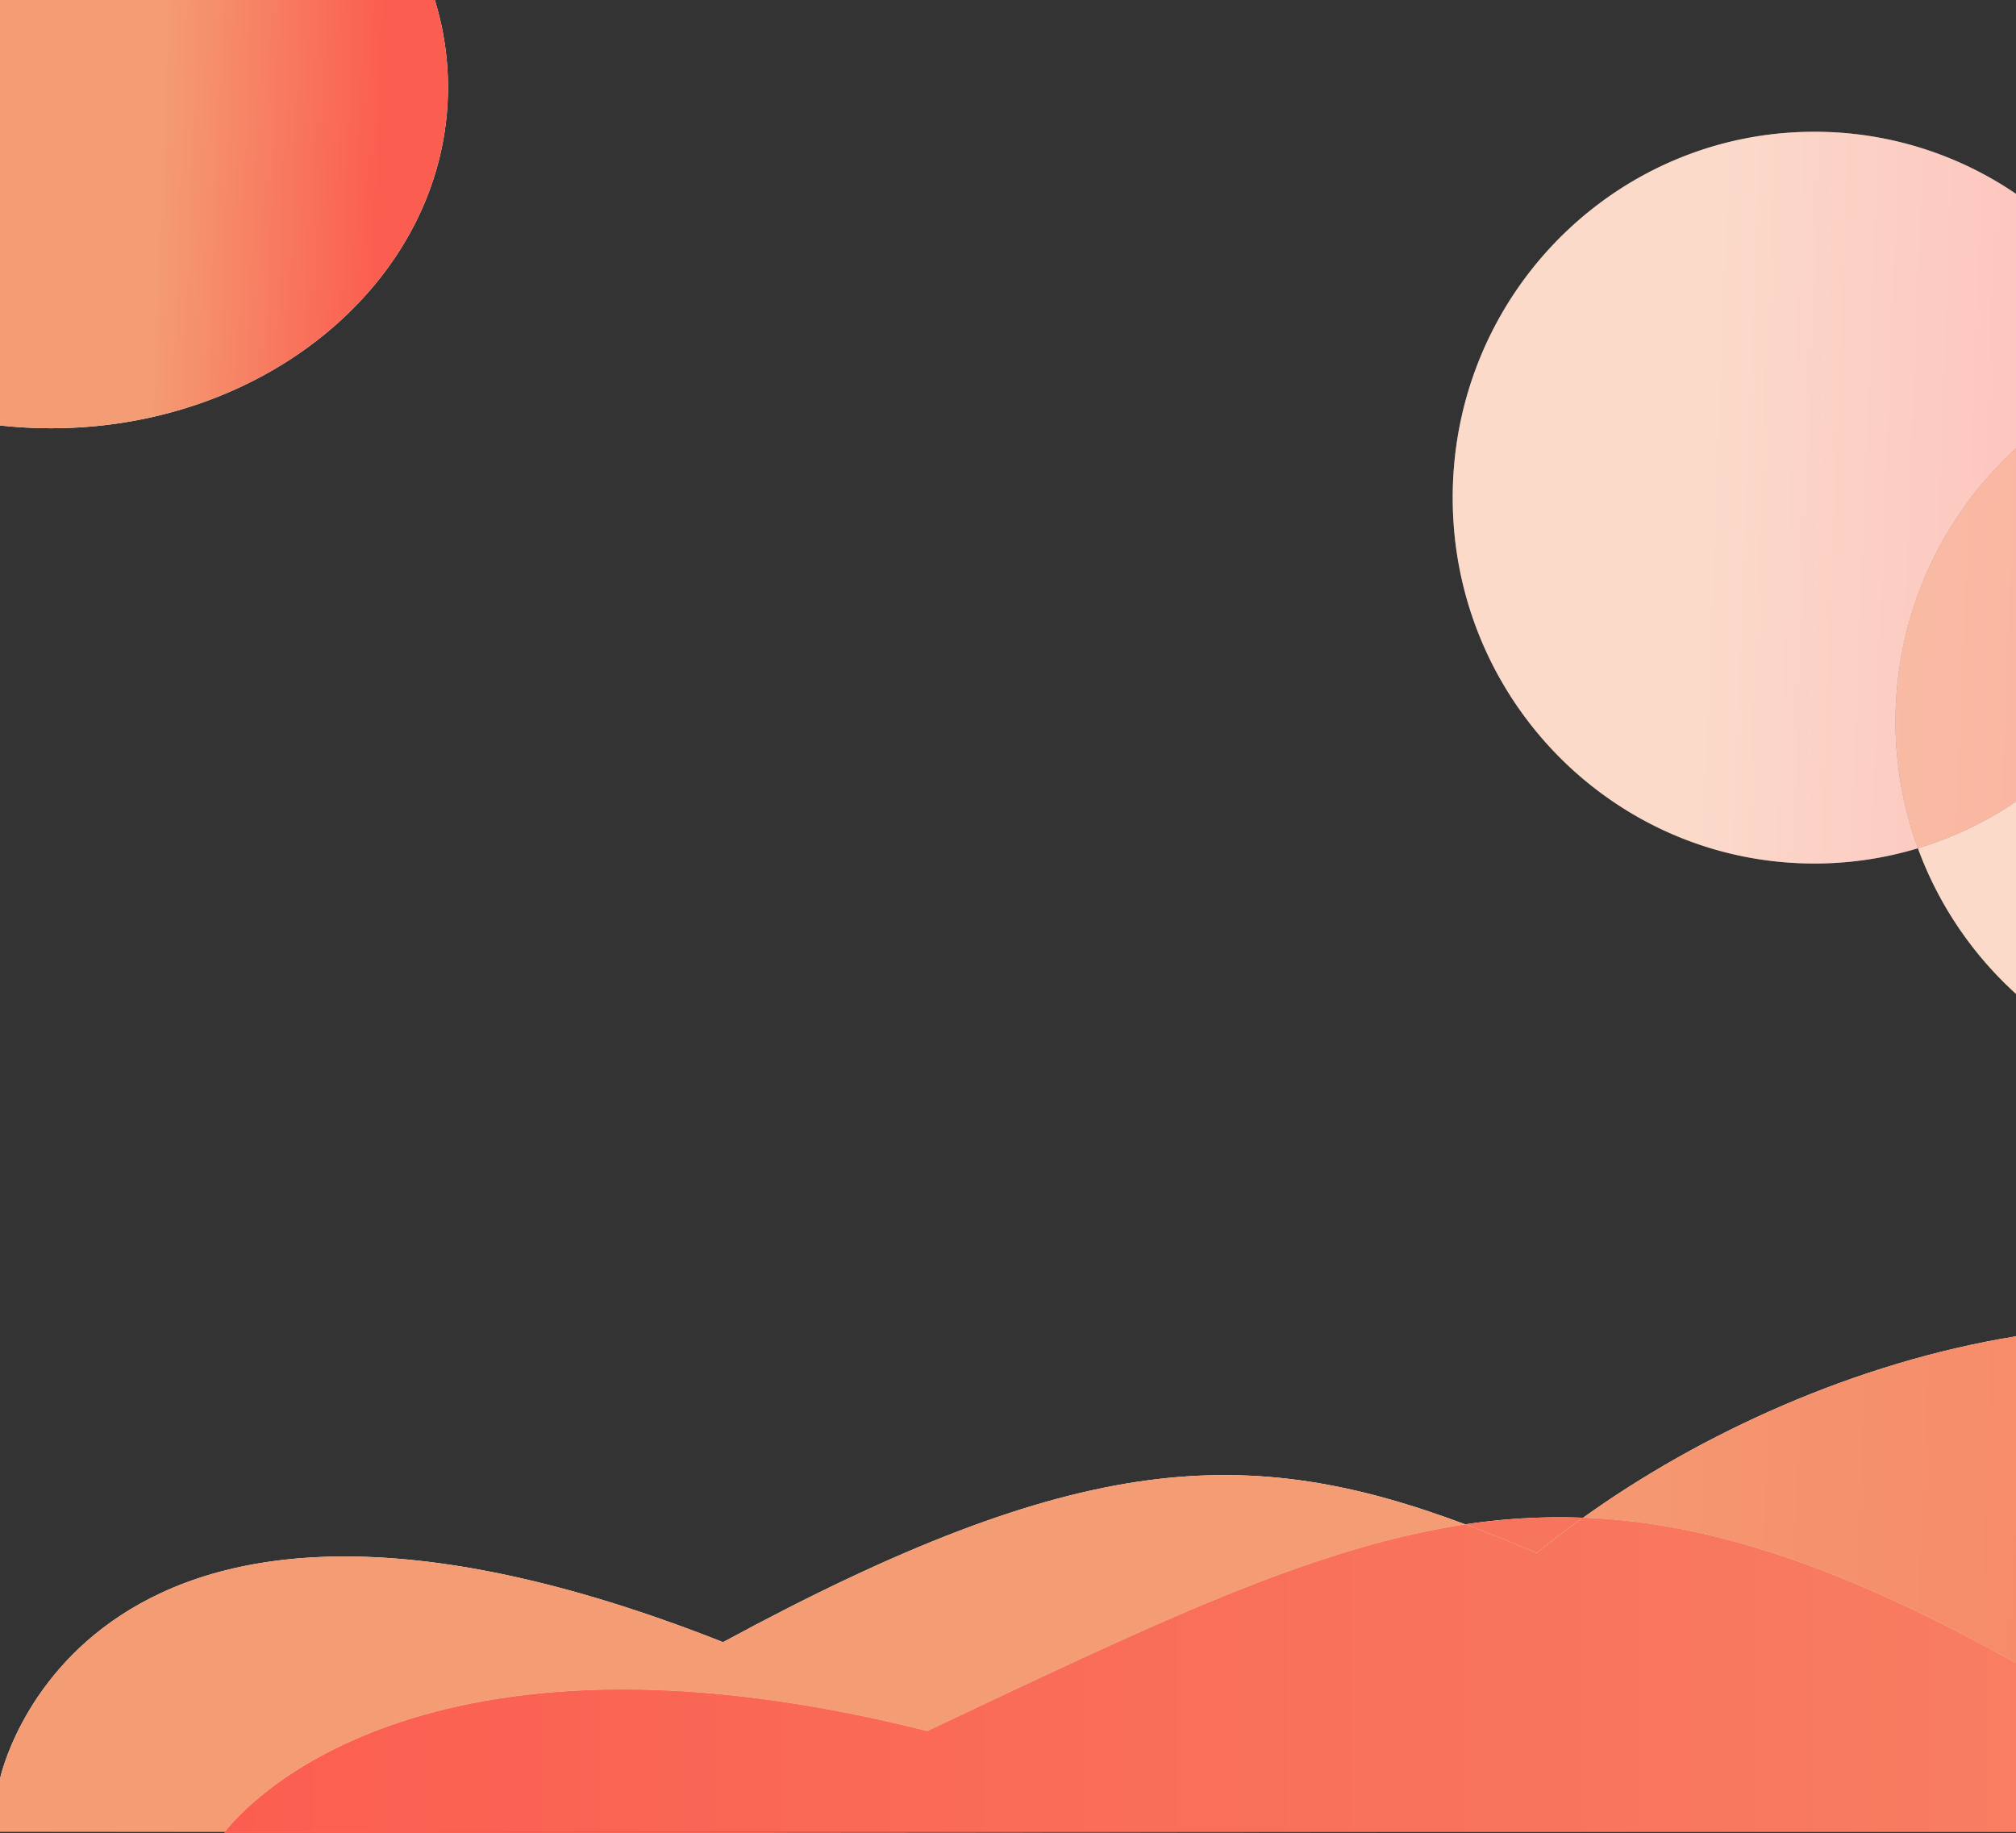 <svg xmlns="http://www.w3.org/2000/svg" xmlns:xlink="http://www.w3.org/1999/xlink" viewBox="0 0 612 556.5"><rect x="0" y="0" width="612" height="556.5" fill="#333333" stroke="none"/><defs><style>.cls-1{fill:none;}.cls-2{fill:url(#linear-gradient);}.cls-3{fill:#fff;}.cls-4{fill:url(#linear-gradient-2);}.cls-5{fill:url(#linear-gradient-3);}.cls-6{fill:url(#linear-gradient-4);}.cls-7{fill:url(#linear-gradient-5);}.cls-8{fill:url(#linear-gradient-6);}.cls-9{fill:url(#linear-gradient-7);}.cls-10,.cls-11,.cls-12,.cls-13{opacity:0.38;}.cls-10{fill:url(#linear-gradient-8);}.cls-11{fill:url(#linear-gradient-9);}.cls-12{fill:url(#linear-gradient-10);}.cls-13{fill:url(#linear-gradient-11);}.cls-14{fill:url(#linear-gradient-12);}</style><linearGradient id="linear-gradient" x1="1042.15" y1="594.77" x2="440.43" y2="571.62" gradientUnits="userSpaceOnUse"><stop offset="0" stop-color="#fb5e50"/><stop offset="1" stop-color="#f49d74"/></linearGradient><linearGradient id="linear-gradient-2" x1="1046.87" y1="472" x2="445.15" y2="448.85" xlink:href="#linear-gradient"/><linearGradient id="linear-gradient-3" x1="1044.45" y1="534.85" x2="442.74" y2="511.71" xlink:href="#linear-gradient"/><linearGradient id="linear-gradient-4" x1="68" y1="556.28" x2="1172" y2="556.28" xlink:href="#linear-gradient"/><linearGradient id="linear-gradient-5" x1="68" y1="466.05" x2="1172" y2="466.05" xlink:href="#linear-gradient"/><linearGradient id="linear-gradient-6" x1="1044.33" y1="537.97" x2="442.62" y2="514.83" xlink:href="#linear-gradient"/><linearGradient id="linear-gradient-7" x1="68.37" y1="508.36" x2="1172.37" y2="508.36" xlink:href="#linear-gradient"/><linearGradient id="linear-gradient-8" x1="628.19" y1="154.04" x2="520.21" y2="149.89" xlink:href="#linear-gradient"/><linearGradient id="linear-gradient-9" x1="760.44" y1="278.2" x2="652.46" y2="274.04" xlink:href="#linear-gradient"/><linearGradient id="linear-gradient-10" x1="626.5" y1="197.97" x2="518.52" y2="193.82" xlink:href="#linear-gradient"/><linearGradient id="linear-gradient-11" x1="763.32" y1="203.23" x2="655.35" y2="199.08" xlink:href="#linear-gradient"/><linearGradient id="linear-gradient-12" x1="114.33" y1="66.61" x2="46.98" y2="64.02" xlink:href="#linear-gradient"/></defs><g id="Layer_2" data-name="Layer 2"><g id="Layer_1-2" data-name="Layer 1"><path class="cls-1" d="M219.5,513.27c108.43-60.47,159.7-62.1,225.39-36.78a184.59,184.59,0,0,1,35.69-2.11C516,448.21,563.19,425.81,612,417.68v-107a114.91,114.91,0,0,1-29.78-45.51,105.83,105.83,0,0,1-31.43,4.76C490.16,269.89,441,218.7,441,155.54S490.16,41.19,550.79,41.19A106.27,106.27,0,0,1,612,60.59V0H132a95.17,95.17,0,0,1,4,27.29c0,58.85-53.95,106.56-120.5,106.56A138.8,138.8,0,0,1,0,133V556S24.5,434,219.5,513.27Z"/><path class="cls-2" d="M0,556l68.33.06,0-.06Z"/><path class="cls-3" d="M612,504.88V405.66c-48.81,7.9-96,29.65-131.42,55.07C518.87,462.16,559.35,475.56,612,504.88Z"/><path class="cls-4" d="M612,504.88V405.66c-48.81,7.9-96,29.65-131.42,55.07C518.87,462.16,559.35,475.56,612,504.88Z"/><path class="cls-3" d="M281.5,525.5c68.4-32.33,116.61-55.71,163.39-62.73-65.69-24.58-117-23-225.39,35.73C24.5,421.5,0,540,0,540v16H68.37C73.21,549.72,126.47,486.5,281.5,525.5Z"/><path class="cls-5" d="M281.5,525.5c68.4-32.33,116.61-55.71,163.39-62.73-65.69-24.58-117-23-225.39,35.73C24.5,421.5,0,540,0,540v16H68.37C73.21,549.72,126.47,486.5,281.5,525.5Z"/><path class="cls-6" d="M68,556.5l350.21-.16-349.88-.28C68.11,556.34,68,556.5,68,556.5Z"/><path class="cls-3" d="M480.58,460.73a191.12,191.12,0,0,0-35.69,2c7,2.63,14.18,5.55,21.61,8.73Q473.17,466,480.58,460.73Z"/><path class="cls-7" d="M480.58,460.73a191.12,191.12,0,0,0-35.69,2c7,2.63,14.18,5.55,21.61,8.73Q473.17,466,480.58,460.73Z"/><path class="cls-3" d="M466.5,471.5c-7.43-3.18-14.6-6.1-21.61-8.73-46.78,7-95,30.4-163.39,62.73-155-39-208.29,24.22-213.13,30.5H612V504.88c-52.65-29.32-93.13-42.72-131.42-44.15Q473.18,466,466.5,471.5Z"/><path class="cls-8" d="M466.5,471.5c-7.43-3.18-14.6-6.1-21.61-8.73-46.78,7-95,30.4-163.39,62.73-155-39-208.29,24.22-213.13,30.5H612V504.88c-52.65-29.32-93.13-42.72-131.42-44.15Q473.18,466,466.5,471.5Z"/><path class="cls-9" d="M466.5,471.5c-7.43-3.18-14.6-6.1-21.61-8.73-46.78,7-95,30.4-163.39,62.73-155-39-208.29,24.22-213.13,30.5H612V504.88c-52.65-29.32-93.13-42.72-131.42-44.15Q473.18,466,466.5,471.5Z"/><path class="cls-3" d="M441,151.06c0,61.34,49.16,111.07,109.79,111.07a108.42,108.42,0,0,0,31.43-4.63A112.16,112.16,0,0,1,612,136.17V58.85A108.43,108.43,0,0,0,550.79,40C490.16,40,441,89.72,441,151.06Z"/><path class="cls-10" d="M441,151.06c0,61.34,49.16,111.07,109.79,111.07a108.42,108.42,0,0,0,31.43-4.63A112.16,112.16,0,0,1,612,136.17V58.85A108.43,108.43,0,0,0,550.79,40C490.16,40,441,89.72,441,151.06Z"/><path class="cls-3" d="M582.22,257.5A111.36,111.36,0,0,0,612,301.7V243.28A109,109,0,0,1,582.22,257.5Z"/><path class="cls-11" d="M582.22,257.5A111.36,111.36,0,0,0,612,301.7V243.28A109,109,0,0,1,582.22,257.5Z"/><path class="cls-3" d="M612,136.17A112.16,112.16,0,0,0,582.22,257.5,109,109,0,0,0,612,243.28Z"/><path class="cls-12" d="M612,136.17A112.16,112.16,0,0,0,582.22,257.5,109,109,0,0,0,612,243.28Z"/><path class="cls-13" d="M612,136.17A112.16,112.16,0,0,0,582.22,257.5,109,109,0,0,0,612,243.28Z"/><path class="cls-3" d="M136,26.5A90,90,0,0,0,132,0H0V129.15a141.26,141.26,0,0,0,15.5.85C82.05,130,136,83.66,136,26.5Z"/><path class="cls-14" d="M136,26.5A90,90,0,0,0,132,0H0V129.15a141.26,141.26,0,0,0,15.5.85C82.05,130,136,83.66,136,26.5Z"/></g></g></svg>